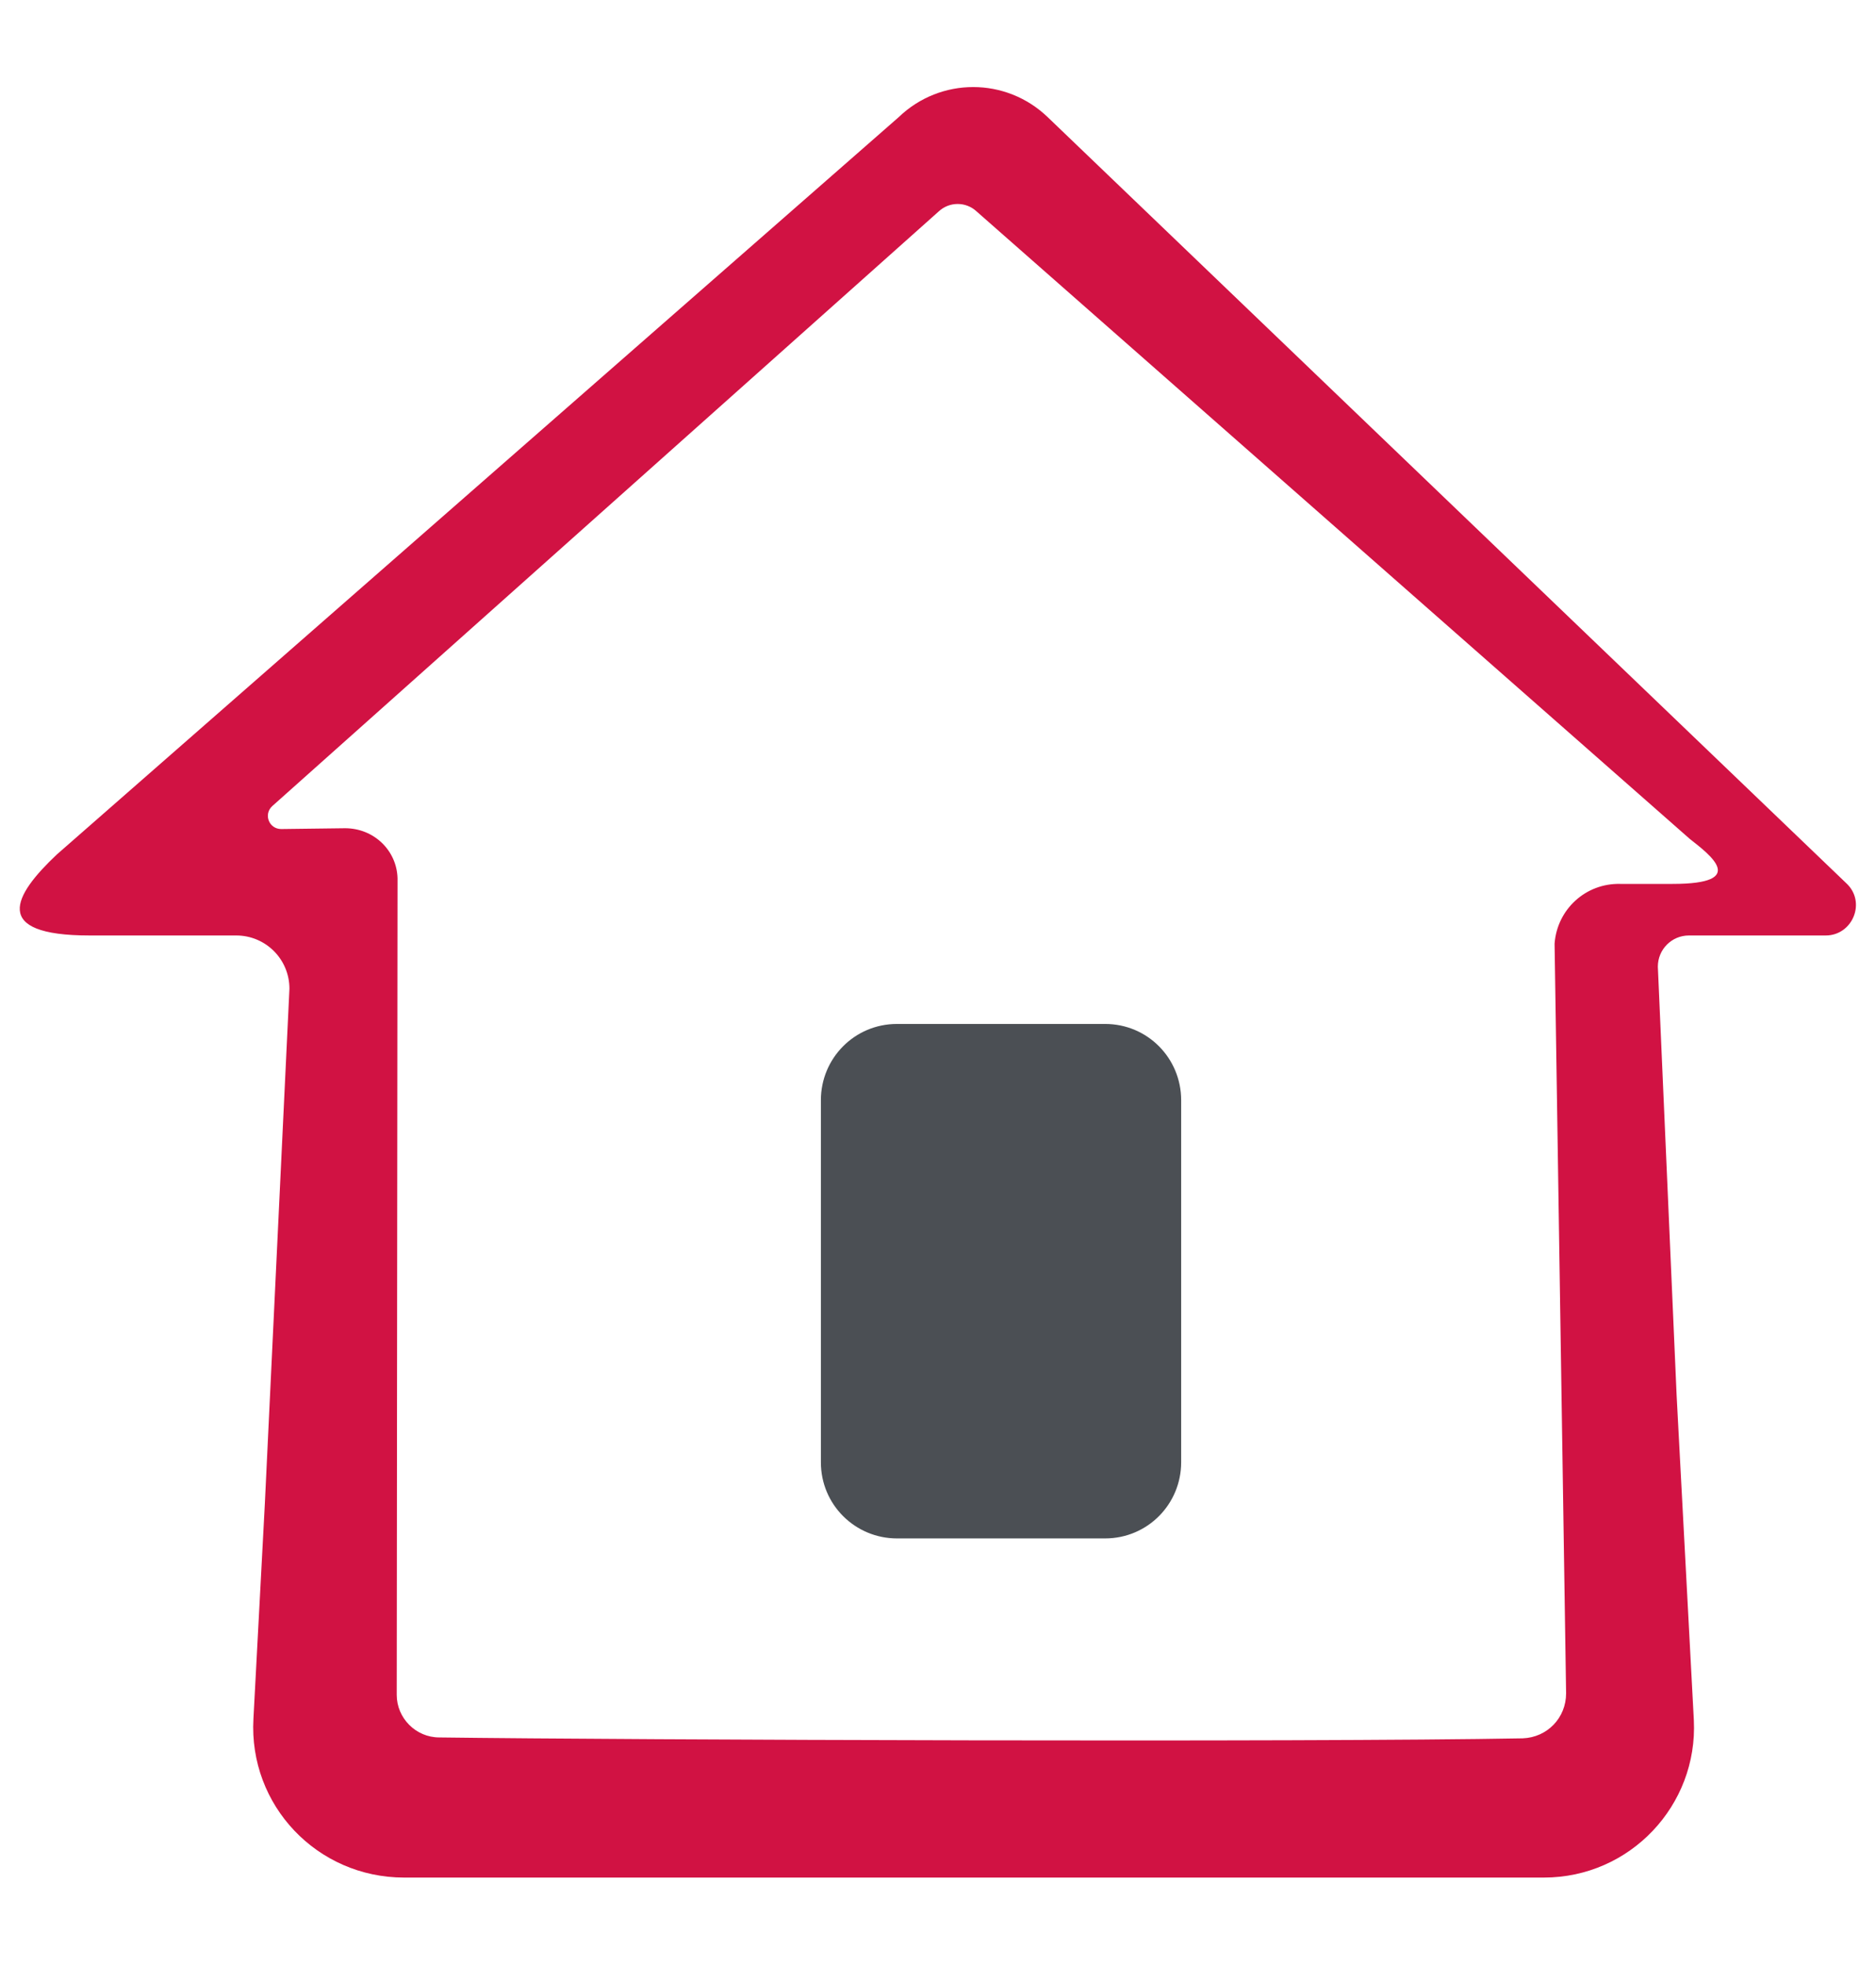 <svg width="21" height="22" viewBox="0 0 21 22" fill="none" xmlns="http://www.w3.org/2000/svg">
<path d="M20.666 9.882L11.728 1.311C11.261 0.862 10.527 0.862 10.06 1.311L0.637 9.561C0.151 10.019 -0.106 10.468 1.003 10.468H2.644C2.974 10.468 3.24 10.734 3.24 11.064L2.965 16.821L2.837 19.232C2.782 20.203 3.552 21.01 4.523 21.01H17.283C18.246 21.01 19.007 20.203 18.961 19.25L18.768 15.611L18.558 10.817C18.558 10.624 18.713 10.468 18.906 10.468H20.437C20.739 10.468 20.895 10.092 20.666 9.882ZM18.723 9.891H18.136C17.751 9.882 17.43 10.175 17.402 10.56L17.531 18.948C17.531 19.223 17.32 19.442 17.045 19.452C14.634 19.497 7.026 19.47 4.918 19.442C4.652 19.442 4.441 19.223 4.441 18.966L4.45 9.827C4.441 9.515 4.184 9.268 3.863 9.268L3.148 9.277C3.011 9.277 2.947 9.112 3.048 9.02L10.509 2.365C10.628 2.255 10.812 2.255 10.931 2.365L18.915 9.387C19.135 9.561 19.584 9.891 18.723 9.891Z" fill="#D11243"/>
<path d="M12.37 11.458H10.041C9.565 11.458 9.189 11.843 9.189 12.311V16.363C9.189 16.839 9.574 17.215 10.041 17.215H12.37C12.847 17.215 13.222 16.83 13.222 16.363V12.311C13.222 11.843 12.847 11.458 12.37 11.458Z" fill="#4B4F54"/>
</svg>
